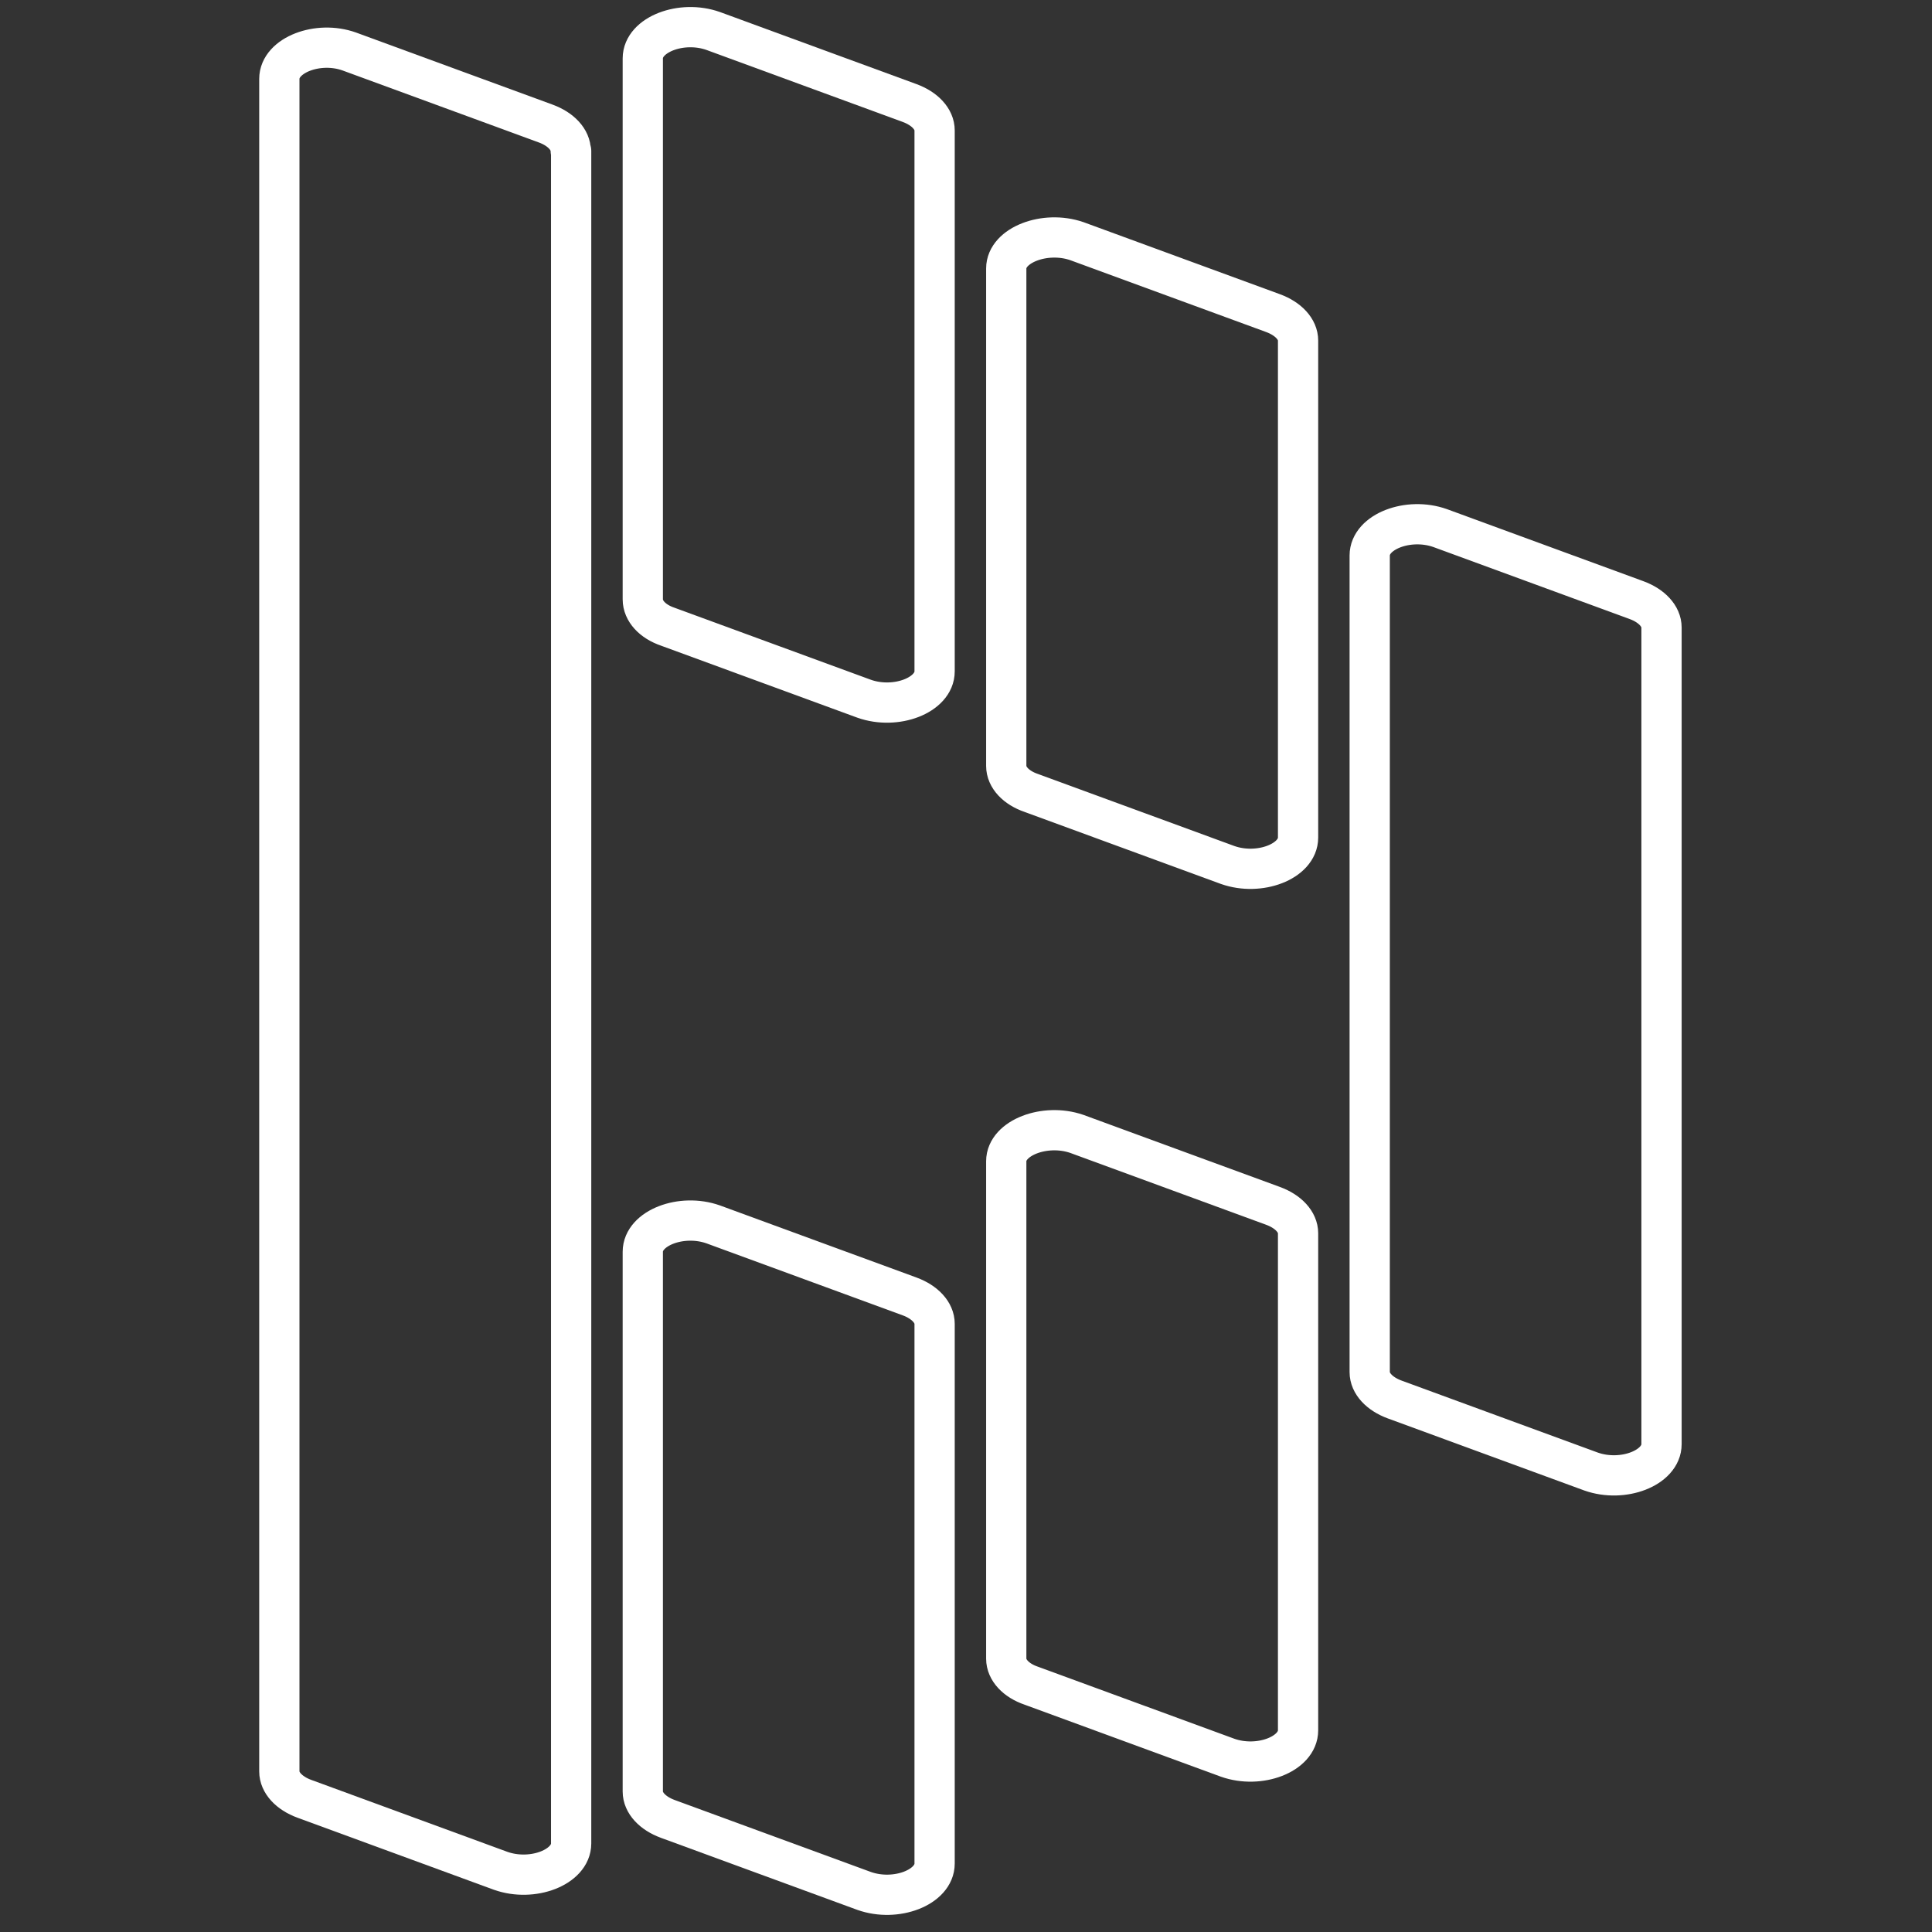 <?xml version="1.0" encoding="utf-8"?>
<!-- Generator: Adobe Illustrator 26.5.0, SVG Export Plug-In . SVG Version: 6.00 Build 0)  -->
<svg version="1.1" id="dashes"
	 xmlns="http://www.w3.org/2000/svg" xmlns:xlink="http://www.w3.org/1999/xlink" x="0px" y="0px" viewBox="0 0 48 48"
	 style="enable-background:new 0 0 48 48;" xml:space="preserve">
<rect x="0" y="0" width="48" height="48" fill="#333333" stroke="none"/>
<style type="text/css">
	.st0{fill:none;stroke:#FFFFFF;stroke-linecap:round;stroke-linejoin:round;stroke-miterlimit:10;}
</style>
<path class="st0" d="M25.62,19.7l4.88,1.79c0.79,0.28,1.75-0.09,1.75-0.68V8.46c0-0.28-0.24-0.54-0.62-0.68l-4.88-1.79
	C25.96,5.72,25,6.09,25,6.67v12.36C25,19.31,25.24,19.57,25.62,19.7"/>
<path class="st0" d="M25.62,41.88l4.88,1.79c0.79,0.28,1.75-0.09,1.75-0.68V30.64c0-0.28-0.24-0.54-0.62-0.68l-4.88-1.79
	C25.96,27.9,25,28.27,25,28.85v12.36C25,41.49,25.24,41.75,25.62,41.88"/>
<path class="st0" d="M16.59,15.57l4.88,1.79c0.79,0.28,1.75-0.09,1.75-0.68V3.24c0-0.28-0.24-0.54-0.62-0.68l-4.88-1.79
	c-0.79-0.28-1.75,0.09-1.75,0.68v13.44C15.97,15.18,16.21,15.44,16.59,15.57"/>
<path class="st0" d="M16.59,45.19l4.88,1.79c0.79,0.28,1.75-0.09,1.75-0.68V32.89c0-0.28-0.24-0.54-0.62-0.68l-4.88-1.79
	c-0.79-0.28-1.75,0.09-1.75,0.68v13.41C15.97,44.79,16.21,45.05,16.59,45.19"/>
<path class="st0" d="M14.18,3.75c0-0.28-0.24-0.54-0.62-0.68L8.68,1.28C7.9,1,6.94,1.37,6.94,1.96v42.05c0,0.28,0.24,0.54,0.62,0.68
	l4.88,1.79c0.79,0.28,1.75-0.09,1.75-0.68V3.75z"/>
<path class="st0" d="M40.66,14.91l-4.88-1.79c-0.79-0.28-1.75,0.09-1.75,0.68v20.29c0,0.28,0.24,0.54,0.62,0.68l4.88,1.79
	c0.79,0.28,1.75-0.09,1.75-0.68v-1.47V15.59C41.28,15.31,41.04,15.05,40.66,14.91"/>
</svg>
